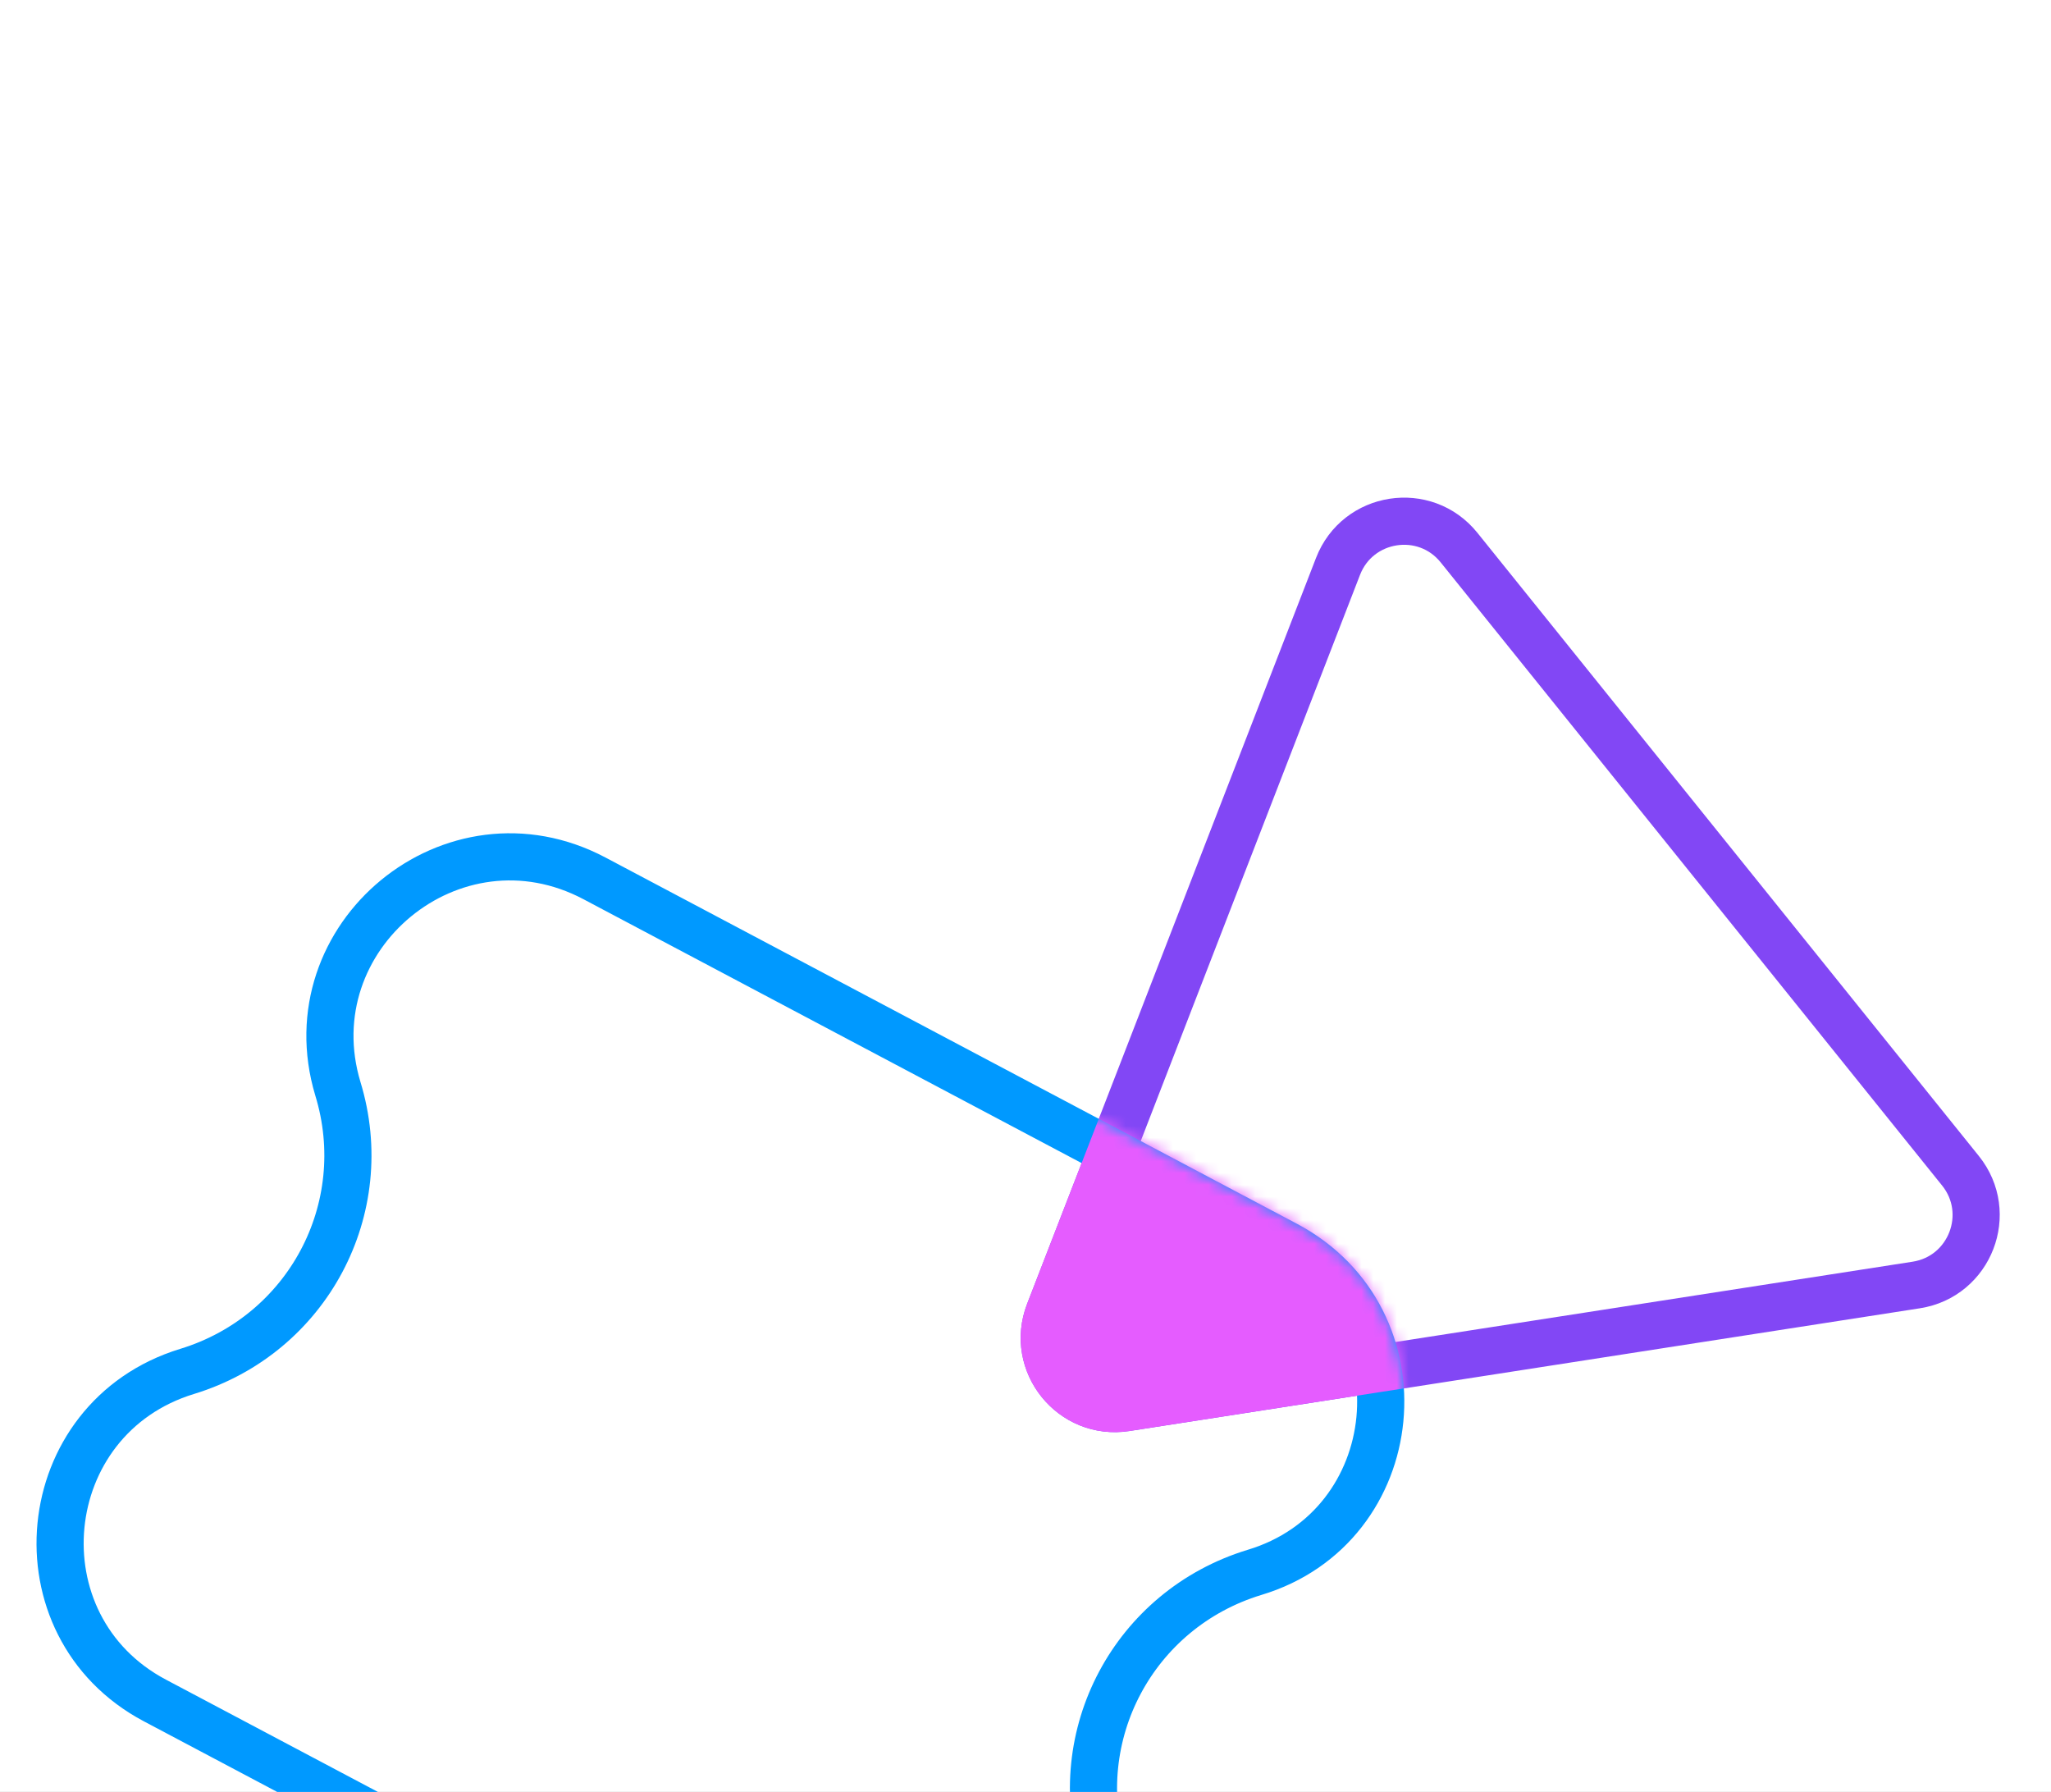 <svg width="174" height="152" viewBox="0 0 174 152" fill="none" xmlns="http://www.w3.org/2000/svg">
<rect x="0" y="0" width="174" height="152" fill="#333333" stroke="none"/>
<g clip-path="url(#clip0)">
<rect width="174" height="152" fill="white"/>
<path d="M89.005 111.314L113.513 48.046C115.181 43.739 120.886 42.853 123.782 46.452L166.319 99.309C169.215 102.908 167.13 108.292 162.566 109L95.521 119.41C90.957 120.119 87.337 115.621 89.005 111.314Z" stroke="#8247F5" stroke-width="4"/>
<path d="M106.417 133.381L106.407 133.384C96.192 136.505 90.499 147.187 93.623 157.373C97.581 170.282 83.899 181.594 71.784 175.302L68.39 173.504L16.544 146.045L13.143 144.244C1.215 137.927 2.902 120.293 15.877 116.329C26.09 113.208 31.782 102.529 28.662 92.345C24.787 79.444 38.42 68.145 50.438 74.51L53.839 76.311L105.684 103.77L109.086 105.571C121.031 111.898 119.306 129.518 106.417 133.381Z" stroke="#0099FF" stroke-width="4"/>
<mask id="mask0" mask-type="alpha" maskUnits="userSpaceOnUse" x="3" y="70" width="117" height="110">
<path d="M106.417 133.381L106.407 133.384C96.192 136.506 90.499 147.187 93.623 157.373C97.581 170.283 83.899 181.594 71.784 175.302L68.39 173.504L16.544 146.046L13.143 144.244C1.215 137.927 2.902 120.294 15.877 116.329C26.09 113.208 31.782 102.53 28.662 92.345C24.787 79.444 38.42 68.146 50.438 74.51L53.839 76.312L105.684 103.77L109.086 105.572C121.031 111.898 119.306 129.519 106.417 133.381Z" fill="#0099FF" stroke="#0099FF" stroke-width="4"/>
</mask>
<g mask="url(#mask0)">
<path d="M89.005 111.312L113.512 48.044C115.18 43.737 120.885 42.852 123.781 46.45L166.319 99.308C169.214 102.906 167.129 108.29 162.565 108.998L95.52 119.408C90.956 120.117 87.336 115.619 89.005 111.312Z" fill="#E55CFF" stroke="#E55CFF" stroke-width="4"/>
</g>
</g>
<defs>
<clipPath id="clip0">
<rect width="174" height="152" fill="white"/>
</clipPath>
</defs>
</svg>
